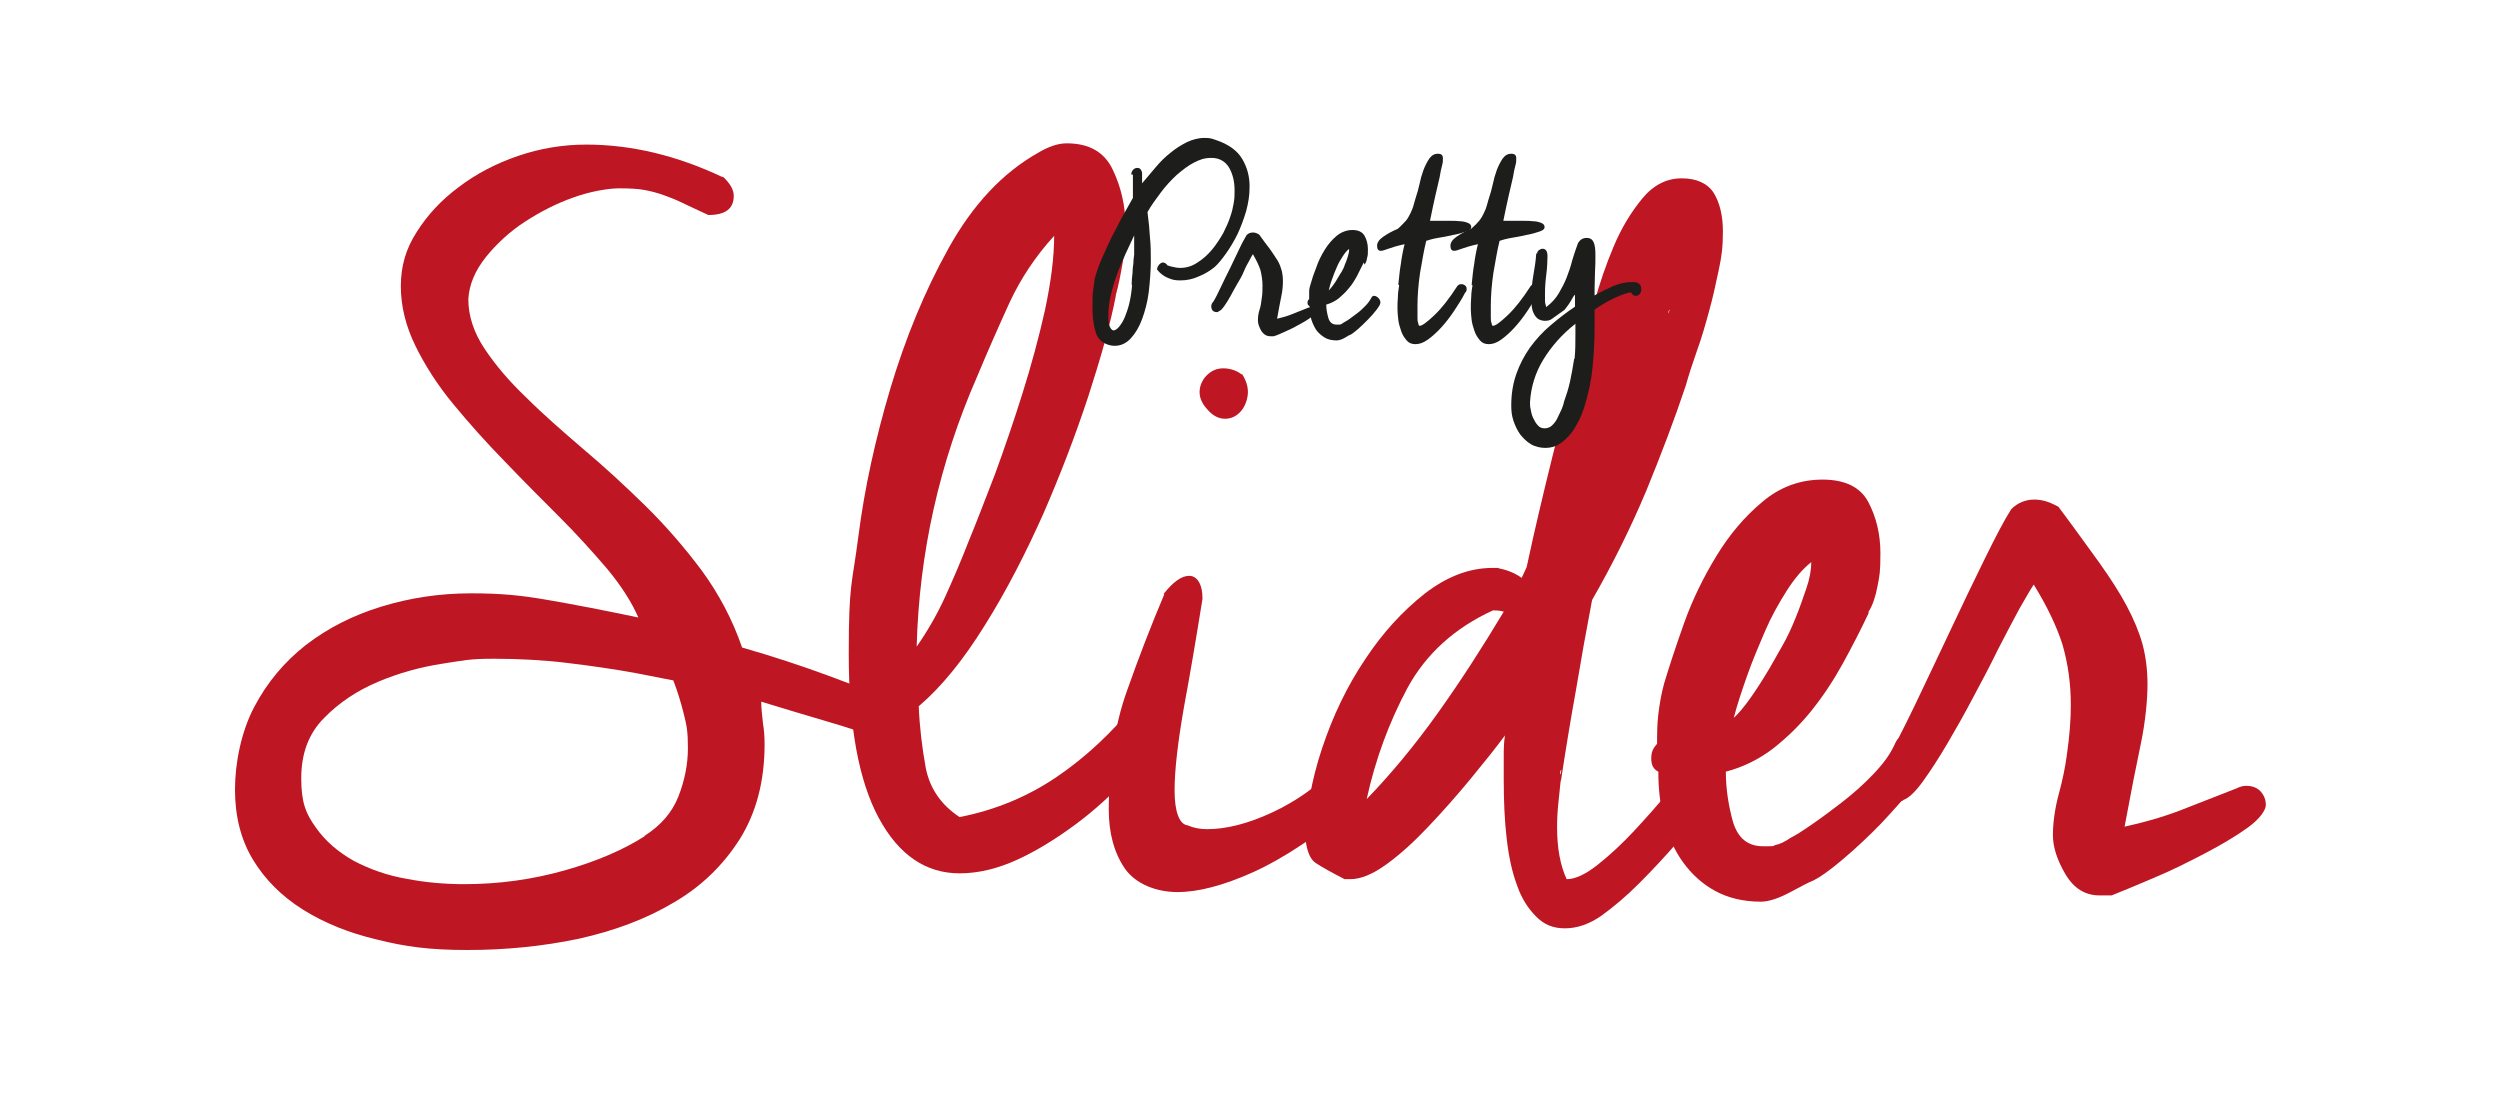 <?xml version="1.0" encoding="UTF-8"?>
<svg id="Laag_1" data-name="Laag 1" xmlns="http://www.w3.org/2000/svg" version="1.1" viewBox="0 0 600 262.5">
  <defs>
    <style>
      .cls-1 {
        fill: #1d1d1b;
      }

      .cls-1, .cls-2 {
        stroke-width: 0px;
      }

      .cls-2 {
        fill: #be1622;
      }
    </style>
  </defs>
  <g>
    <path class="cls-2" d="M173.5,42.4c1.7,1.6,2.6,3.1,2.6,4.6,0,3.1-2,4.6-6.1,4.6-2.5-1.2-4.6-2.1-6.2-2.9-1.6-.8-3.2-1.4-4.6-1.9-1.4-.5-2.9-.9-4.5-1.2s-3.6-.4-6.1-.4-6.9.7-11,2.2c-4,1.4-7.9,3.4-11.6,5.8s-6.8,5.3-9.4,8.5c-2.6,3.3-4,6.6-4.2,10.1,0,4,1.3,8,3.9,11.9s5.9,7.8,10,11.7c4,4,8.6,8,13.6,12.3,5,4.2,10,8.8,14.9,13.6,4.9,4.8,9.4,10,13.6,15.6,4.1,5.6,7.4,11.8,9.7,18.5,7.3,2.1,14.3,4.4,20.8,6.8,6.5,2.4,12.5,4.7,17.9,6.8,1.7,1.2,2.6,2.7,2.6,4.6,0,2.9-2,4.3-6.1,4.3-5-1.7-10.1-3.4-15.3-4.9-5.2-1.5-10.3-3.1-15.3-4.6,0,1.6.2,3.2.4,5.1.3,1.8.4,3.5.4,5.1,0,8.9-2,16.4-5.9,22.7-4,6.3-9.2,11.4-15.9,15.3-6.7,4-14.3,6.8-22.8,8.7-8.6,1.8-17.5,2.7-26.7,2.7s-14.9-.8-21.7-2.5c-6.8-1.6-12.7-4-17.8-7.2-5.1-3.2-9.1-7.2-12-12s-4.3-10.4-4.3-16.8,1.5-13.9,4.6-19.8,7.2-10.8,12.4-14.9c5.2-4,11.2-7.1,18.1-9.2,6.8-2.1,14-3.2,21.5-3.2s12.2.5,18.5,1.6c6.4,1.1,13.6,2.5,21.7,4.2-1.6-3.7-4.1-7.6-7.5-11.7-3.5-4.1-7.3-8.3-11.6-12.6-4.2-4.2-8.6-8.6-13-13.2-4.4-4.5-8.5-9.1-12.3-13.7-3.8-4.6-6.8-9.3-9.1-14-2.3-4.7-3.5-9.5-3.5-14.3s1.2-9,3.8-13c2.5-4,5.9-7.7,10.1-10.8,4.2-3.2,9-5.7,14.3-7.5,5.3-1.8,10.7-2.7,16.3-2.7,10.8,0,21.7,2.6,32.7,7.8ZM154.7,200.6c3.9-2.5,6.6-5.6,8.1-9.4,1.5-3.8,2.3-7.7,2.3-11.7s-.3-5.4-1-8.2c-.7-2.8-1.5-5.4-2.5-8l-8.7-1.7c-5.4-1-11-1.8-16.8-2.5-5.8-.7-11.7-1-17.6-1s-7.2.4-12.4,1.2c-5.2.8-10.3,2.2-15.3,4.3s-9.4,5-13,8.7c-3.7,3.7-5.5,8.5-5.5,14.5s1.2,8.6,3.5,11.8c2.3,3.3,5.4,5.9,9.1,8,3.8,2,8,3.5,12.6,4.3,4.6.9,9.3,1.3,13.9,1.3,8.3,0,16.3-1.1,24.1-3.3,7.8-2.2,14.2-5,19.2-8.2Z"/>
    <path class="cls-2" d="M267.8,71c-1.3,6.8-3.6,14.8-6.6,24.1-3.1,9.4-6.7,18.8-10.8,28.2-4.2,9.4-8.8,18.4-14,26.7-5.2,8.4-10.5,14.9-15.9,19.5.2,5,.8,10,1.7,14.9,1,4.9,3.7,8.8,8.1,11.7,8.7-1.7,16.5-5,23.4-9.7,6.9-4.7,13.2-10.6,18.8-17.5,1.3-1,2.5-1.4,3.5-1.4s2.5.4,3.5,1.3c1,.9,1.4,2.1,1.4,3.6s-.2,1.5-.6,2.3c-2.5,3.7-5.7,7.6-9.5,11.7-3.9,4.2-8,8-12.6,11.4s-9.2,6.3-14,8.5c-4.8,2.2-9.4,3.3-13.9,3.3-8.1,0-14.6-4.4-19.4-13.3-4.8-8.9-7.2-22-7.2-39.3s.8-16.5,2.3-28.2c1.5-11.7,4.1-23.5,7.7-35.6,3.6-12,8.2-23.3,14-33.7,5.8-10.4,12.9-18,21.4-22.8,2.5-1.5,4.8-2.3,6.9-2.3,5.4,0,9.1,2.1,11.1,6.4,2,4.2,3,8.7,3,13.3s-.2,6.4-.7,9.2c-.5,2.9-1,5.4-1.6,7.5ZM234.5,90.4c-9.1,20.8-13.9,42.4-14.5,64.8,2.7-3.9,5-7.9,6.9-12.1s3.8-8.6,5.5-13c1.9-4.6,4-10.1,6.4-16.3,2.3-6.3,4.5-12.7,6.6-19.4,2.1-6.7,3.9-13.3,5.4-20,1.4-6.6,2.2-12.6,2.2-17.8-4.4,4.8-8,10.2-10.7,16-2.7,5.9-5.3,11.8-7.8,17.8Z"/>
    <path class="cls-2" d="M279.3,142.5c2.3-2.9,4.3-4.3,6.1-4.3s3.2,1.8,3.2,5.5c-1.5,9.4-3,18.2-4.5,26.3-1.4,8.1-2.2,14.7-2.2,19.7s1.1,8.2,3.2,8.4c1.3.6,2.9.9,4.6.9,4.6,0,9.8-1.3,15.6-4,5.8-2.7,10.7-6.2,14.8-10.4,1.2-.4,2-.6,2.6-.6,1.3,0,2.5.5,3.5,1.4s1.4,2.1,1.4,3.5-.5,2.1-1.4,3.5c-9.8,8.1-18.3,13.7-25.4,16.9-7.1,3.2-13.2,4.8-18.2,4.8s-10-1.9-12.6-5.6c-2.6-3.8-3.9-8.5-3.9-14.3,0-10.6,1.4-20,4.3-28.2,2.9-8.2,5.9-16,9-23.3ZM298.1,89.8c1,1.5,1.4,3,1.4,4.3s-.5,3.2-1.6,4.5c-1.1,1.3-2.4,1.9-3.9,1.9s-2.9-.7-4.2-2.2c-1.3-1.4-1.9-2.8-1.9-4.2s.6-2.9,1.7-4c1.2-1.2,2.5-1.7,4-1.7s3.2.5,4.3,1.4Z"/>
    <path class="cls-2" d="M359.7,136.4c2.1.4,4,1.2,5.5,2.3l1.2-2.6c1.9-8.9,4-17.7,6.2-26.6,2.2-8.9,4.6-17.6,7.1-26.3.8-2.5,1.8-6.1,3-10.7,1.2-4.6,2.8-9.1,4.6-13.4,1.8-4.3,4.1-8.1,6.8-11.4,2.7-3.3,5.9-4.9,9.5-4.9s6.2,1.2,7.7,3.5c1.4,2.3,2.2,5.4,2.2,9.2s-.3,6-1,9.3c-.7,3.3-1.4,6.6-2.3,9.8-.9,3.3-1.8,6.5-2.9,9.5-1.1,3.1-2,5.9-2.7,8.4-2.7,8.1-5.9,16.5-9.5,25.3-3.7,8.8-8,17.5-13,26.2-1.4,7.3-2.7,14.6-3.9,21.8-1.3,7.2-2.5,14.5-3.6,21.8v-.6c-.2,1.9-.4,3.9-.6,5.8-.2,1.9-.3,3.9-.3,5.8,0,5,.8,9.2,2.3,12.4,2.1,0,4.6-1.2,7.5-3.5,2.9-2.3,5.8-5,8.7-8.1,2.9-3.1,5.5-6.1,8-9,2.4-2.9,4.2-4.9,5.3-6.1,1.4-1,2.5-1.4,3.5-1.4,3.1,0,4.6,1.6,4.6,4.6s-.4,2.4-1.2,3.8c-3.3,3.5-6.5,7-9.7,10.7-3.2,3.7-6.3,7-9.4,10.1-3.1,3.1-6.1,5.6-9,7.7-2.9,2-5.8,3-8.7,3s-5-.9-6.9-2.8-3.5-4.3-4.6-7.5c-1.2-3.2-2-6.9-2.5-11.3-.5-4.3-.7-9-.7-14v-5.5c0-1.7,0-3.5.3-5.2-2.3,3.1-5.1,6.6-8.4,10.6-3.3,4-6.6,7.7-10,11.3-3.4,3.6-6.7,6.6-10,9-3.3,2.4-6.2,3.6-8.7,3.6h-1.4c-3.3-1.7-5.6-3-6.8-3.8-1.3-.8-2.1-2.5-2.5-5.2,0-7.1,1.3-14.6,3.9-22.4,2.6-7.8,6-14.9,10.3-21.3,4.2-6.4,9-11.6,14.3-15.8,5.3-4.1,10.7-6.2,16.3-6.2h1.4ZM327.9,191.9c6-6.2,11.7-13.1,17.2-20.8,5.5-7.7,10.7-15.8,15.8-24.3-.6-.2-1.4-.3-2.3-.3h-.3c-9.2,4.2-16.1,10.5-20.5,18.6-4.4,8.2-7.7,17.1-9.8,26.7ZM374.7,184.7c-.2.2-.3.6-.3,1.2.2-.2.3-.6.3-1.2ZM400.5,75.1c0-.2,0-.3.1-.4,0,0,.1-.2.1-.4-.2.2-.3.5-.3.9v.3-.3Z"/>
    <path class="cls-2" d="M448.5,147.1c-1.9,4-4,8.1-6.2,12.1s-4.7,7.8-7.5,11.3c-2.8,3.5-5.9,6.5-9.2,9.1-3.4,2.6-7.2,4.5-11.4,5.6,0,4,.6,8,1.7,12,1.2,4,3.6,5.9,7.2,5.9s2,0,3-.3c1.1-.2,2.3-.8,3.6-1.7,1.2-.6,2.8-1.6,5.1-3.2,2.2-1.5,4.6-3.3,7.2-5.3,2.6-2,5.1-4.2,7.5-6.7s4.2-4.9,5.3-7.4c.6-1.4,1.4-2,2.6-2s2.6.6,3.8,1.7,1.7,2.5,1.7,4-1.2,3.5-3.5,6.4c-2.3,2.9-5,5.9-7.9,9-3,3.1-6.1,6-9.3,8.7-3.2,2.7-5.6,4.4-7.4,5.2-.6.2-2.3,1.1-5.1,2.6-2.8,1.5-5.2,2.3-7.1,2.3-4.2,0-7.9-.9-11-2.6-3.1-1.7-5.6-4-7.7-6.9s-3.5-6.2-4.5-10c-1-3.8-1.4-7.7-1.4-11.7-1.2-.6-1.7-1.6-1.7-3.2s.5-2.5,1.4-3.5c0-2.3,0-4.7.3-7.1s.7-4.9,1.4-7.4c1.2-4,2.8-8.9,4.8-14.5,2-5.6,4.6-10.9,7.7-16,3.1-5.1,6.7-9.4,11-13,4.2-3.6,9.1-5.4,14.5-5.4s9.1,1.8,11,5.4c1.9,3.6,2.9,7.7,2.9,12.3s-.2,5.3-.7,7.9c-.5,2.6-1.2,4.7-2.2,6.2ZM434.6,135c-1.9,1.5-3.9,3.8-5.8,6.8-1.9,3-3.7,6.2-5.2,9.7-1.5,3.5-3,7-4.3,10.7-1.3,3.7-2.4,7-3.2,10.1,2.3-2.1,5.2-6.2,8.7-12.1.8-1.4,1.7-3,2.9-5.1s2.2-4.2,3.2-6.7c1-2.4,1.8-4.8,2.6-7.1.8-2.3,1.2-4.4,1.2-6.4Z"/>
    <path class="cls-2" d="M456.6,192.2c-.2,0-.3,0-.4.1s-.3.1-.7.1c-1.6,0-2.8-.5-3.6-1.6-.9-1.1-1.3-2.3-1.3-3.6s.7-3.2,2-4.3c1.7-3.1,4-7.5,6.8-13.3,2.8-5.8,5.6-11.8,8.5-17.9,2.9-6.2,5.7-12,8.4-17.5,2.7-5.5,4.8-9.5,6.4-12,1.5-1.5,3.4-2.3,5.5-2.3s3.7.6,5.8,1.7c3.9,5.2,7.1,9.7,9.8,13.4,2.7,3.8,4.9,7.2,6.6,10.4,1.7,3.2,3,6.3,3.8,9.2.8,3,1.2,6.2,1.2,9.7s-.5,9-1.6,14.2c-1.1,5.2-2.4,11.8-3.9,19.9,4.6-1,9.2-2.3,13.6-4,4.4-1.7,8.9-3.5,13.3-5.2.8-.4,1.5-.6,2.3-.6,1.5,0,2.7.5,3.5,1.4s1.2,2,1.2,3.2-1.4,3.3-4.3,5.4-6.3,4.1-10.3,6.2c-4,2.1-8,4.1-12.3,5.9-4.2,1.8-7.6,3.2-10.1,4.2h-2.9c-3.5,0-6.2-1.7-8.2-5.1-2-3.4-3-6.5-3-9.4s.5-6.5,1.4-9.8,1.6-6.6,2-9.8c.6-4.2.9-8.1.9-11.6,0-5.2-.7-10-2-14.5-1.4-4.4-3.7-9.2-6.9-14.4-.8,1.2-1.9,3.1-3.5,5.9-1.5,2.8-3.2,6-5.1,9.7-1.8,3.7-3.8,7.5-5.9,11.4-2.1,4-4.2,7.7-6.2,11.1s-4,6.5-5.8,9c-1.8,2.5-3.4,4.1-4.8,4.6Z"/>
  </g>
  <g>
    <path class="cls-1" d="M271.5,41.9c0-.5.2-.9.5-1.2s.6-.4,1-.4c.6,0,.9.4,1.1,1.1v2.6c1.1-1.3,2.2-2.6,3.3-3.9,1.1-1.3,2.3-2.5,3.6-3.5,1.2-1,2.5-1.8,3.9-2.5,1.3-.6,2.7-1,4.2-1s1.8.2,2.7.5c3,1,5.1,2.5,6.3,4.5,1.2,2,1.8,4.2,1.8,6.6s-.3,3.9-.8,5.9c-.6,2-1.3,3.9-2.1,5.6-.9,1.8-1.8,3.3-2.8,4.7-1,1.4-1.9,2.5-2.7,3.2-1,.8-2.2,1.6-3.7,2.2-1.5.7-3,1-4.5,1s-2-.2-3-.6-1.9-1.1-2.6-2c0-.5.2-.8.5-1.2.3-.3.6-.5.9-.5s.8.2,1.1.7c.5.2,1,.3,1.5.4.5.1.9.2,1.5.2,1.5,0,2.9-.4,4.2-1.3,1.3-.8,2.5-1.9,3.5-3.1,1-1.2,1.9-2.6,2.7-4,.7-1.4,1.3-2.7,1.7-4,.4-1.1.6-2.1.8-3.2.2-1.1.2-2.1.2-3,0-2.3-.5-4.1-1.4-5.6-.9-1.4-2.3-2.2-4.1-2.2s-2.8.4-4.2,1.1-2.8,1.8-4.2,3c-1.3,1.2-2.6,2.6-3.8,4.2-1.2,1.6-2.3,3.1-3.2,4.7.3,2.3.5,4.3.6,6.2.2,1.8.2,3.7.2,5.6s-.2,4.9-.5,7.4c-.3,2.4-.9,4.6-1.6,6.5-.7,1.9-1.6,3.4-2.7,4.6-1.1,1.2-2.4,1.8-3.9,1.8s-3.4-.8-4.2-2.4c-.7-1.6-1.1-3.9-1.1-6.8s0-3.1.2-4.5c.2-1.4.3-2.4.5-3,.5-1.7,1.1-3.3,1.8-4.8.7-1.6,1.4-3.1,2.1-4.6.8-1.5,1.6-3,2.4-4.6.9-1.6,1.8-3.2,2.7-4.8,0-1,0-1.9,0-2.8s0-1.9,0-2.8ZM271.6,68.3c0-1,.1-1.9.2-2.7,0-.8.1-1.6.2-2.3,0-.7.1-1.5.2-2.2,0-.7,0-1.5,0-2.4s0-.7,0-1.1c0-.4,0-.7,0-1.1-.7,1.5-1.4,3-2.1,4.5-.7,1.6-1.4,3.1-2,4.8-.6,1.6-1.1,3.3-1.5,5-.4,1.7-.6,3.4-.6,5s.1,2.1.4,2.7c.3.6.6.8.9.8s.8-.3,1.3-.9c.5-.6,1-1.4,1.4-2.4.4-1,.8-2.1,1.1-3.5.3-1.3.5-2.7.6-4.1Z"/>
    <path class="cls-1" d="M292.3,74.9c0,0,0,0-.1,0s0,0-.2,0c-.4,0-.7-.1-1-.4-.2-.3-.3-.6-.3-1s.2-.8.5-1.1c.5-.8,1.1-2,1.8-3.5.7-1.5,1.5-3.1,2.3-4.7.8-1.6,1.5-3.2,2.2-4.6.7-1.5,1.3-2.5,1.7-3.2.4-.4.9-.6,1.5-.6s1,.2,1.5.5c1,1.4,1.9,2.6,2.6,3.5.7,1,1.3,1.9,1.8,2.7.5.8.8,1.7,1,2.4.2.8.3,1.6.3,2.6s-.1,2.4-.4,3.7c-.3,1.4-.6,3.1-1,5.3,1.2-.3,2.4-.6,3.6-1.1,1.2-.5,2.3-.9,3.5-1.4.2-.1.4-.2.6-.2.4,0,.7.1.9.4.2.3.3.5.3.8s-.4.9-1.1,1.4-1.7,1.1-2.7,1.6c-1,.6-2.1,1.1-3.2,1.6-1.1.5-2,.9-2.7,1.1h-.8c-.9,0-1.6-.4-2.2-1.3-.5-.9-.8-1.7-.8-2.5s.1-1.7.4-2.6c.3-.9.4-1.7.5-2.6.2-1.1.2-2.1.2-3.1,0-1.4-.2-2.6-.5-3.8-.4-1.2-1-2.4-1.8-3.8-.2.3-.5.8-.9,1.6-.4.7-.9,1.6-1.3,2.6s-1,2-1.6,3c-.6,1-1.1,2-1.6,2.9-.5.9-1,1.7-1.5,2.4-.5.7-.9,1.1-1.3,1.2Z"/>
    <path class="cls-1" d="M327.3,63c-.5,1.1-1.1,2.1-1.6,3.2-.6,1.1-1.2,2.1-2,3-.7.9-1.6,1.7-2.4,2.4-.9.7-1.9,1.2-3,1.5,0,1.1.2,2.1.5,3.2.3,1,.9,1.6,1.9,1.6s.5,0,.8,0c.3,0,.6-.2,1-.5.3-.2.8-.4,1.3-.8.6-.4,1.2-.9,1.9-1.4.7-.5,1.3-1.1,2-1.8.6-.6,1.1-1.3,1.4-1.9.2-.4.4-.5.7-.5s.7.2,1,.5c.3.3.5.7.5,1.1s-.3.9-.9,1.7c-.6.8-1.3,1.6-2.1,2.4-.8.8-1.6,1.6-2.4,2.3-.8.7-1.5,1.2-1.9,1.4-.2,0-.6.3-1.3.7-.7.4-1.4.6-1.9.6-1.1,0-2.1-.2-2.9-.7-.8-.5-1.5-1.1-2-1.8-.5-.8-.9-1.6-1.2-2.6-.3-1-.4-2-.4-3.1-.3-.2-.5-.4-.5-.8s.1-.7.4-.9c0-.6,0-1.2,0-1.9,0-.6.2-1.3.4-1.9.3-1.1.7-2.3,1.3-3.8.5-1.5,1.2-2.9,2-4.2.8-1.3,1.8-2.5,2.9-3.4,1.1-.9,2.4-1.4,3.8-1.4s2.4.5,2.9,1.4c.5.9.8,2,.8,3.2s0,1.4-.2,2.1c-.1.7-.3,1.2-.6,1.6ZM323.7,59.8c-.5.4-1,1-1.5,1.8-.5.8-1,1.6-1.4,2.6-.4.9-.8,1.9-1.1,2.8-.4,1-.6,1.9-.8,2.7.6-.6,1.4-1.6,2.3-3.2.2-.4.5-.8.8-1.3.3-.5.6-1.1.8-1.8.3-.6.5-1.3.7-1.9.2-.6.3-1.2.3-1.7Z"/>
    <path class="cls-1" d="M335.6,68.3c.2-1.7.3-3.3.6-4.9.2-1.6.5-3.2.9-4.8-1.8.4-3.1.8-3.9,1.1-.8.3-1.4.5-1.8.5-.6,0-.9-.4-.9-1.2s.5-1.5,1.5-2.2,2.1-1.3,3.5-1.9c.8-.7,1.4-1.4,1.9-1.9.5-.6.8-1.2,1.1-1.8.3-.6.6-1.3.8-2.1s.5-1.7.8-2.7c.2-.5.3-1.2.6-2.3.2-1,.5-2.1.9-3.2.4-1.1.9-2,1.4-2.8.6-.8,1.2-1.2,2.1-1.2s1.2.4,1.2,1.1,0,1-.2,1.7c-.2.7-.4,1.7-.6,2.9-.3,1.2-.6,2.6-1,4.3-.4,1.7-.8,3.7-1.3,6.1.5,0,1,0,1.5,0s.9,0,1.4,0h2c.8,0,1.6,0,2.3.1.7,0,1.4.2,1.9.4.5.2.8.5.8,1s-.4.8-1.3,1.1-1.9.6-3.1.8c-1.2.3-2.4.5-3.6.7-1.2.2-2.2.5-2.8.7-.6,2.4-1,5-1.5,7.8-.4,2.8-.6,5.4-.6,7.8s0,.7,0,1.2c0,.5,0,1,0,1.6,0,.5,0,1,.2,1.4,0,.4.2.6.3.6.6,0,1.7-.8,3.5-2.5,1.8-1.7,3.6-4,5.6-7.1.3-.3.6-.4.9-.4s.7.1.9.3c.3.2.4.5.4.9s-.1.6-.4.9c-.7,1.4-1.6,2.8-2.6,4.3-1,1.5-2,2.8-3.1,4-1.1,1.2-2.1,2.1-3.2,2.9s-2.1,1.1-3,1.1-1.6-.3-2.1-.9c-.5-.6-1-1.3-1.3-2.2-.3-.9-.6-1.8-.7-2.7-.1-1-.2-1.8-.2-2.6s0-2,.1-3c0-1,.2-1.9.3-2.7Z"/>
    <path class="cls-1" d="M353.2,68.3c.2-1.7.3-3.3.6-4.9.2-1.6.5-3.2.9-4.8-1.8.4-3.1.8-3.9,1.1-.8.3-1.4.5-1.8.5-.6,0-.9-.4-.9-1.2s.5-1.5,1.5-2.2,2.1-1.3,3.5-1.9c.8-.7,1.5-1.4,1.9-1.9.5-.6.8-1.2,1.1-1.8.3-.6.6-1.3.8-2.1s.5-1.7.8-2.7c.2-.5.3-1.2.6-2.3.2-1,.5-2.1.9-3.2.4-1.1.9-2,1.4-2.8.6-.8,1.2-1.2,2.1-1.2s1.2.4,1.2,1.1,0,1-.2,1.7c-.2.7-.4,1.7-.6,2.9-.3,1.2-.6,2.6-1,4.3-.4,1.7-.8,3.7-1.3,6.1.5,0,1,0,1.5,0s.9,0,1.4,0h2c.8,0,1.6,0,2.3.1.7,0,1.4.2,1.9.4.5.2.8.5.8,1s-.4.8-1.3,1.1-1.9.6-3.1.8c-1.2.3-2.4.5-3.6.7-1.2.2-2.2.5-2.8.7-.6,2.4-1,5-1.5,7.8-.4,2.8-.6,5.4-.6,7.8s0,.7,0,1.2c0,.5,0,1,0,1.6,0,.5,0,1,.2,1.4,0,.4.2.6.3.6.6,0,1.7-.8,3.5-2.5,1.8-1.7,3.6-4,5.6-7.1.3-.3.6-.4.9-.4s.7.1.9.3c.3.2.4.5.4.9s-.1.6-.4.9c-.7,1.4-1.6,2.8-2.6,4.3-1,1.5-2,2.8-3.1,4-1.1,1.2-2.1,2.1-3.2,2.9s-2.1,1.1-3,1.1-1.6-.3-2.1-.9c-.5-.6-1-1.3-1.3-2.2-.3-.9-.6-1.8-.7-2.7s-.2-1.8-.2-2.6,0-2,.1-3c0-1,.2-1.9.3-2.7Z"/>
    <path class="cls-1" d="M368.9,60.9c0-.4.2-.7.5-.9.3-.2.5-.3.8-.3.8,0,1.2.6,1.2,1.8s-.1,3-.3,4.5c-.2,1.5-.3,3-.3,4.5s0,1.1,0,1.6c0,.5.1,1,.3,1.6,1.3-1,2.3-2.1,3-3.3.7-1.2,1.4-2.5,1.9-3.8.5-1.3,1-2.7,1.3-4,.4-1.4.9-2.8,1.4-4.2.5-.9,1.2-1.3,2.1-1.3s1.4.4,1.7,1.1c.3.7.4,1.7.4,3s0,2.7-.1,4.1c0,1.4-.1,2.7-.1,4.1v1.5c1.4-.8,2.8-1.5,4.4-2.2,1.6-.7,3.1-1,4.5-1s1.2.1,1.6.3.7.7.7,1.3-.1,1-.4,1.3c-.3.3-.6.4-.9.4-.6,0-.9-.3-1.1-.8h-.5c-1.5.4-2.9,1-4.3,1.7-1.4.7-2.7,1.5-4,2.4,0,.8,0,1.5,0,2.3,0,.7,0,1.5,0,2.2,0,3.2-.2,6.4-.5,9.5-.3,3.1-1,6.3-2,9.5-.4,1.1-.8,2.3-1.4,3.4-.6,1.1-1.2,2.2-2,3.1-.8.9-1.6,1.7-2.6,2.3s-2.1.9-3.3.9-2.5-.3-3.5-.9-1.8-1.4-2.6-2.4c-.7-1-1.2-2.1-1.6-3.3-.4-1.2-.5-2.4-.5-3.6,0-2.7.4-5.2,1.2-7.5.8-2.3,1.9-4.4,3.3-6.4,1.4-1.9,3-3.7,4.9-5.3,1.9-1.6,3.8-3.1,5.9-4.5v-1.5c0-.5,0-.9,0-1.4,0,0-.2.2-.4.5-.2.3-.4.7-.7,1.2s-.6.9-.9,1.3c-.3.4-.5.7-.7.8l-2.8,2c-.5.4-1.1.5-1.7.5s-1.3-.2-1.7-.5c-.4-.3-.8-.8-1-1.3-.3-.5-.4-1.1-.5-1.8,0-.7-.1-1.3-.1-2,0-1.8.2-3.5.5-5.3s.6-3.5.7-5.3ZM377.9,86.1c.2-2,.2-3.9.2-5.9v-2.5c-3.3,2.6-5.8,5.5-7.7,8.6-1.9,3.1-3,6.6-3.2,10.3,0,.5,0,1,.2,1.8.1.7.3,1.4.6,2,.3.6.6,1.2,1.1,1.7.4.5,1,.7,1.6.7s1.3-.2,1.8-.7c.5-.5,1-1.1,1.3-1.8s.7-1.4,1-2.1c.3-.7.5-1.4.6-1.9.5-1.4,1-2.9,1.4-4.7.4-1.8.7-3.6,1-5.5Z"/>
  </g>
</svg>